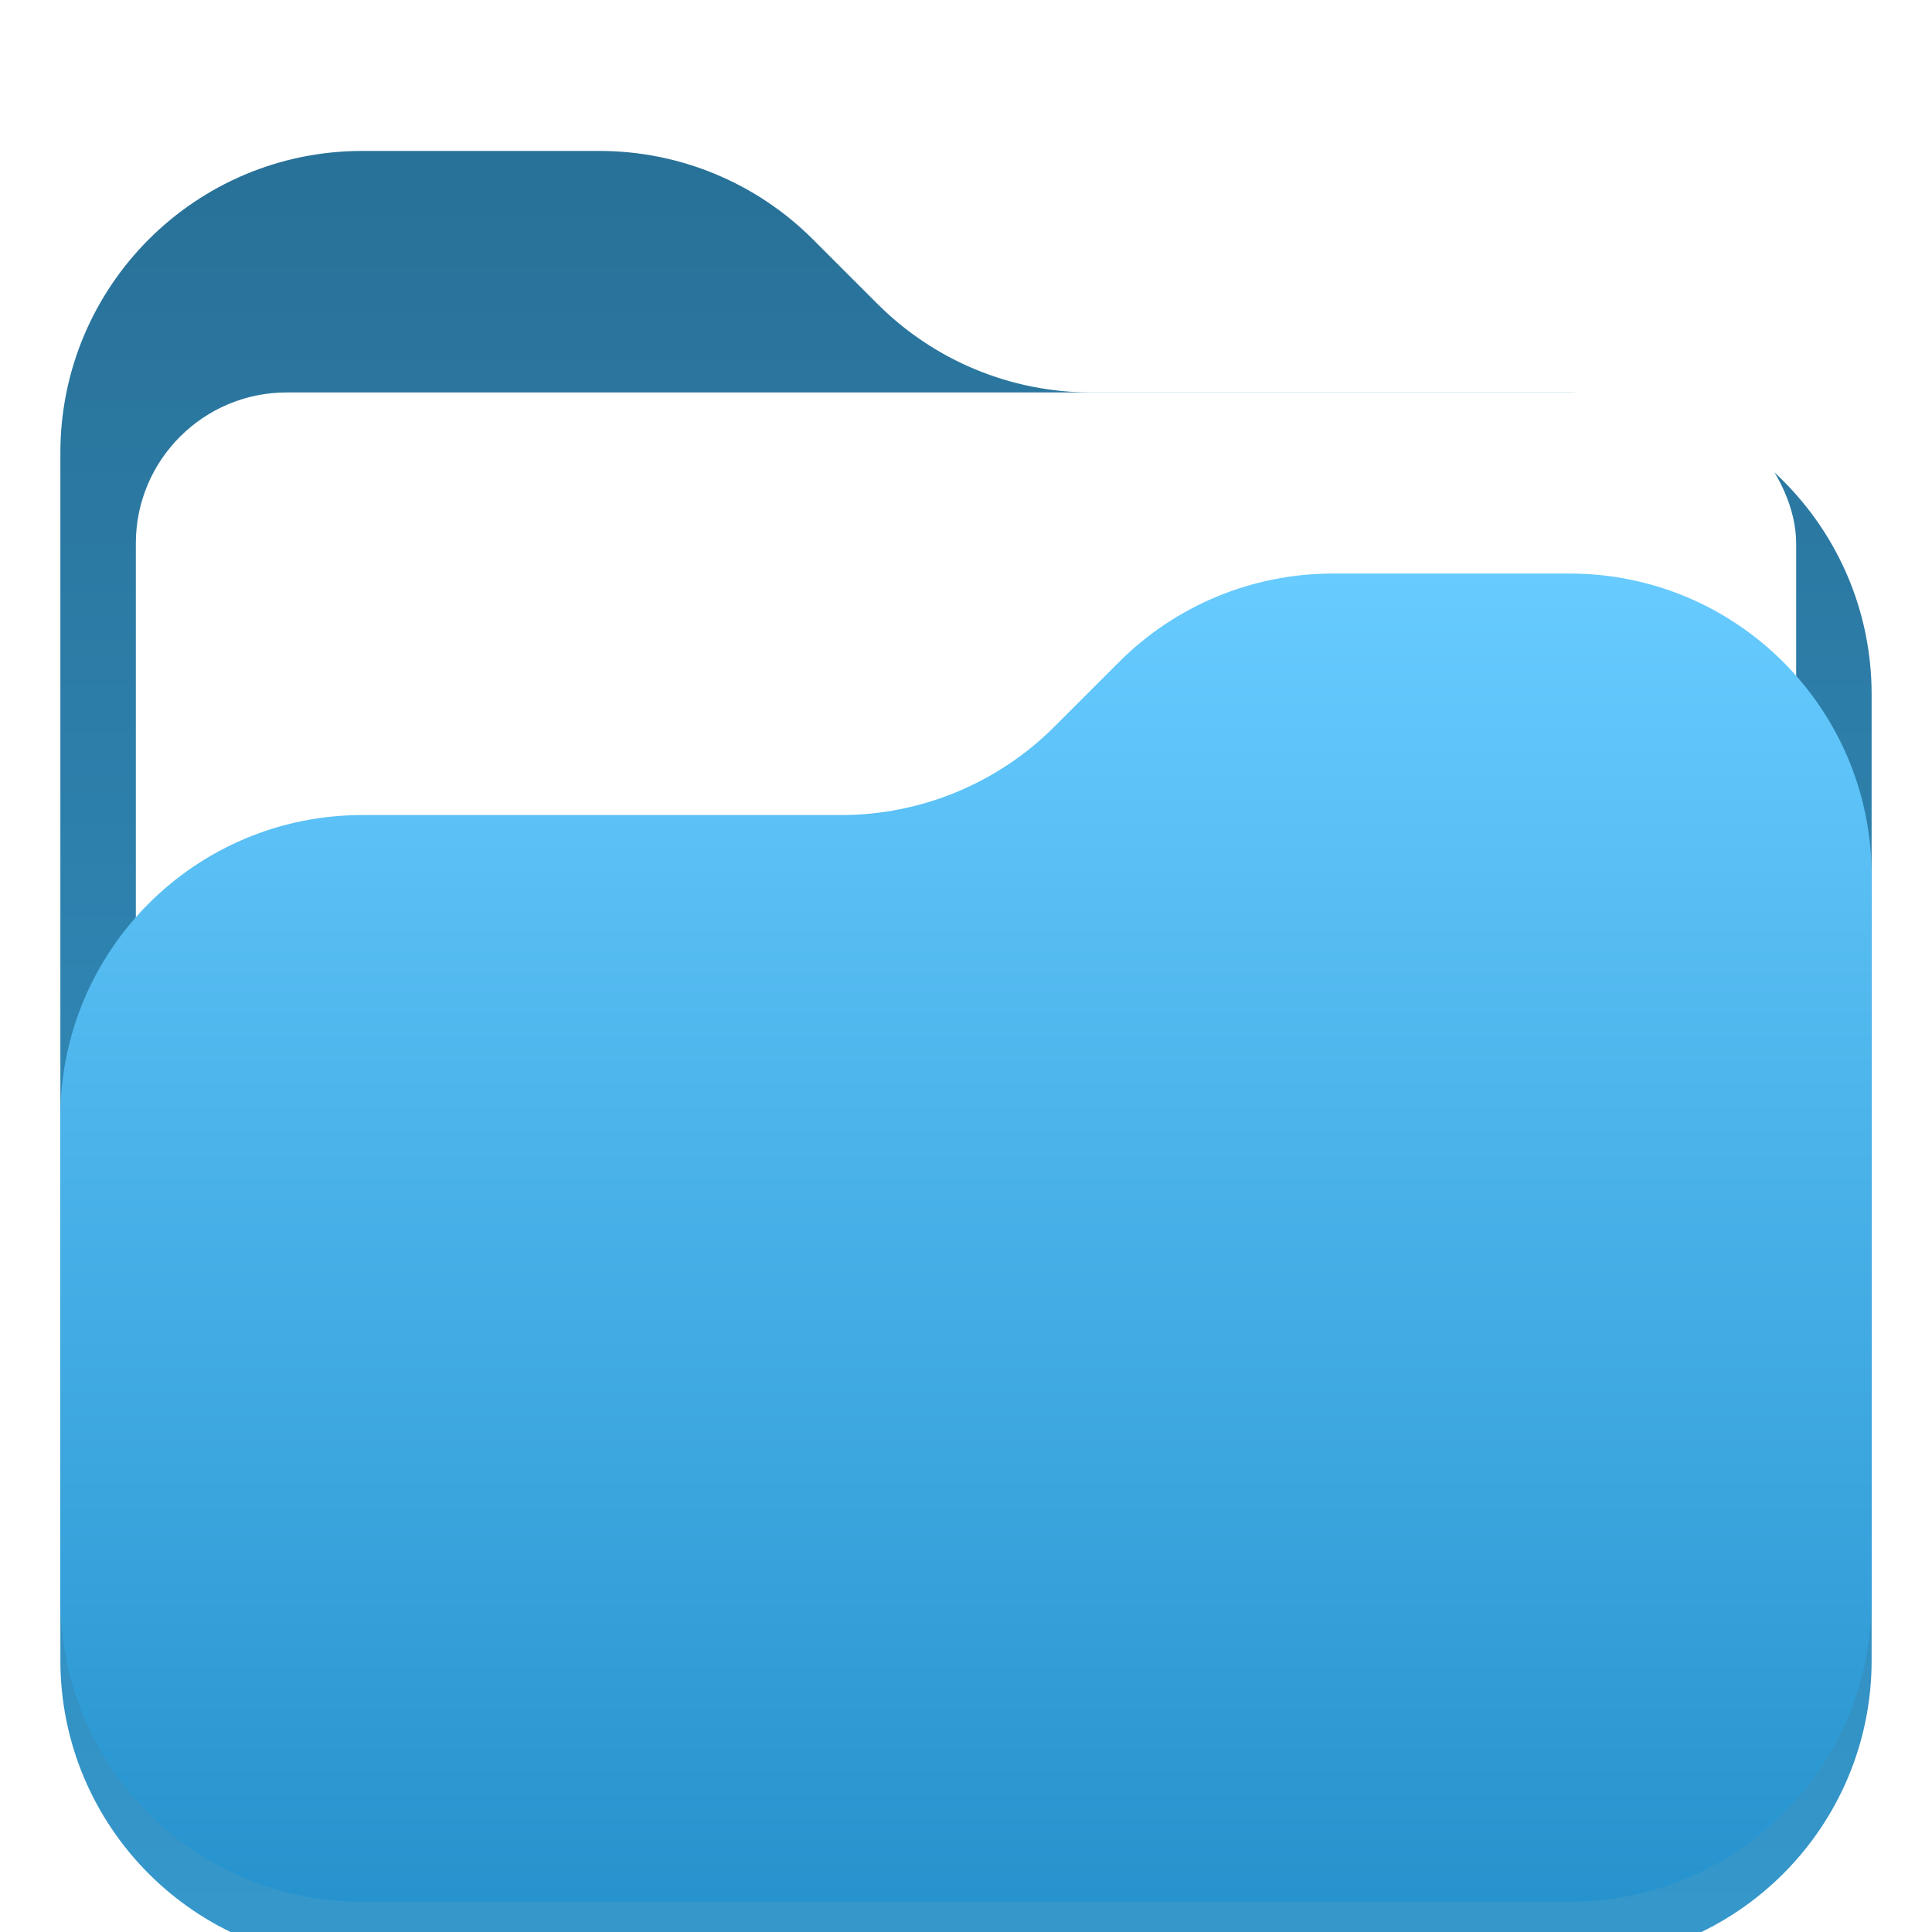<svg width="128" height="128" viewBox="0 0 128 128" fill="none" xmlns="http://www.w3.org/2000/svg">
<g filter="url(#filter0_di_58_71)">
<path d="M4 22C4 10.954 12.954 2 24 2H39.716C45.02 2 50.107 4.107 53.858 7.858L58.142 12.142C61.893 15.893 66.98 18 72.284 18H104C115.046 18 124 26.954 124 38V102C124 113.046 115.046 122 104 122H24C12.954 122 4 113.046 4 102V22Z" fill="url(#paint0_linear_58_71)"/>
</g>
<rect x="9" y="26" width="110" height="50" rx="10" fill="white"/>
<g filter="url(#filter1_i_58_71)">
<path d="M124 54C124 42.954 115.046 34 104 34H88.284C82.98 34 77.893 36.107 74.142 39.858L69.858 44.142C66.107 47.893 61.02 50 55.716 50H24C12.954 50 4 58.954 4 70V102C4 113.046 12.954 122 24 122H104C115.046 122 124 113.046 124 102V54Z" fill="url(#paint1_linear_58_71)"/>
</g>
<defs>
<filter id="filter0_di_58_71" x="4" y="2" width="120" height="124" filterUnits="userSpaceOnUse" color-interpolation-filters="sRGB">
<feFlood flood-opacity="0" result="BackgroundImageFix"/>
<feColorMatrix in="SourceAlpha" type="matrix" values="0 0 0 0 0 0 0 0 0 0 0 0 0 0 0 0 0 0 127 0" result="hardAlpha"/>
<feOffset dy="4"/>
<feComposite in2="hardAlpha" operator="out"/>
<feColorMatrix type="matrix" values="0 0 0 0 0 0 0 0 0 0 0 0 0 0 0 0 0 0 0.25 0"/>
<feBlend mode="normal" in2="BackgroundImageFix" result="effect1_dropShadow_58_71"/>
<feBlend mode="normal" in="SourceGraphic" in2="effect1_dropShadow_58_71" result="shape"/>
<feColorMatrix in="SourceAlpha" type="matrix" values="0 0 0 0 0 0 0 0 0 0 0 0 0 0 0 0 0 0 127 0" result="hardAlpha"/>
<feOffset dy="4"/>
<feComposite in2="hardAlpha" operator="arithmetic" k2="-1" k3="1"/>
<feColorMatrix type="matrix" values="0 0 0 0 1 0 0 0 0 1 0 0 0 0 1 0 0 0 0.25 0"/>
<feBlend mode="normal" in2="shape" result="effect2_innerShadow_58_71"/>
</filter>
<filter id="filter1_i_58_71" x="4" y="34" width="120" height="88" filterUnits="userSpaceOnUse" color-interpolation-filters="sRGB">
<feFlood flood-opacity="0" result="BackgroundImageFix"/>
<feBlend mode="normal" in="SourceGraphic" in2="BackgroundImageFix" result="shape"/>
<feColorMatrix in="SourceAlpha" type="matrix" values="0 0 0 0 0 0 0 0 0 0 0 0 0 0 0 0 0 0 127 0" result="hardAlpha"/>
<feOffset dy="4"/>
<feComposite in2="hardAlpha" operator="arithmetic" k2="-1" k3="1"/>
<feColorMatrix type="matrix" values="0 0 0 0 1 0 0 0 0 1 0 0 0 0 1 0 0 0 0.25 0"/>
<feBlend mode="normal" in2="shape" result="effect1_innerShadow_58_71"/>
</filter>
<linearGradient id="paint0_linear_58_71" x1="64" y1="2" x2="64" y2="122" gradientUnits="userSpaceOnUse">
<stop stop-color="#287198"/>
<stop offset="1" stop-color="#3698CC"/>
</linearGradient>
<linearGradient id="paint1_linear_58_71" x1="64" y1="34" x2="64" y2="122" gradientUnits="userSpaceOnUse">
<stop stop-color="#67CBFF"/>
<stop offset="1" stop-color="#2693CE"/>
</linearGradient>
</defs>
</svg>
